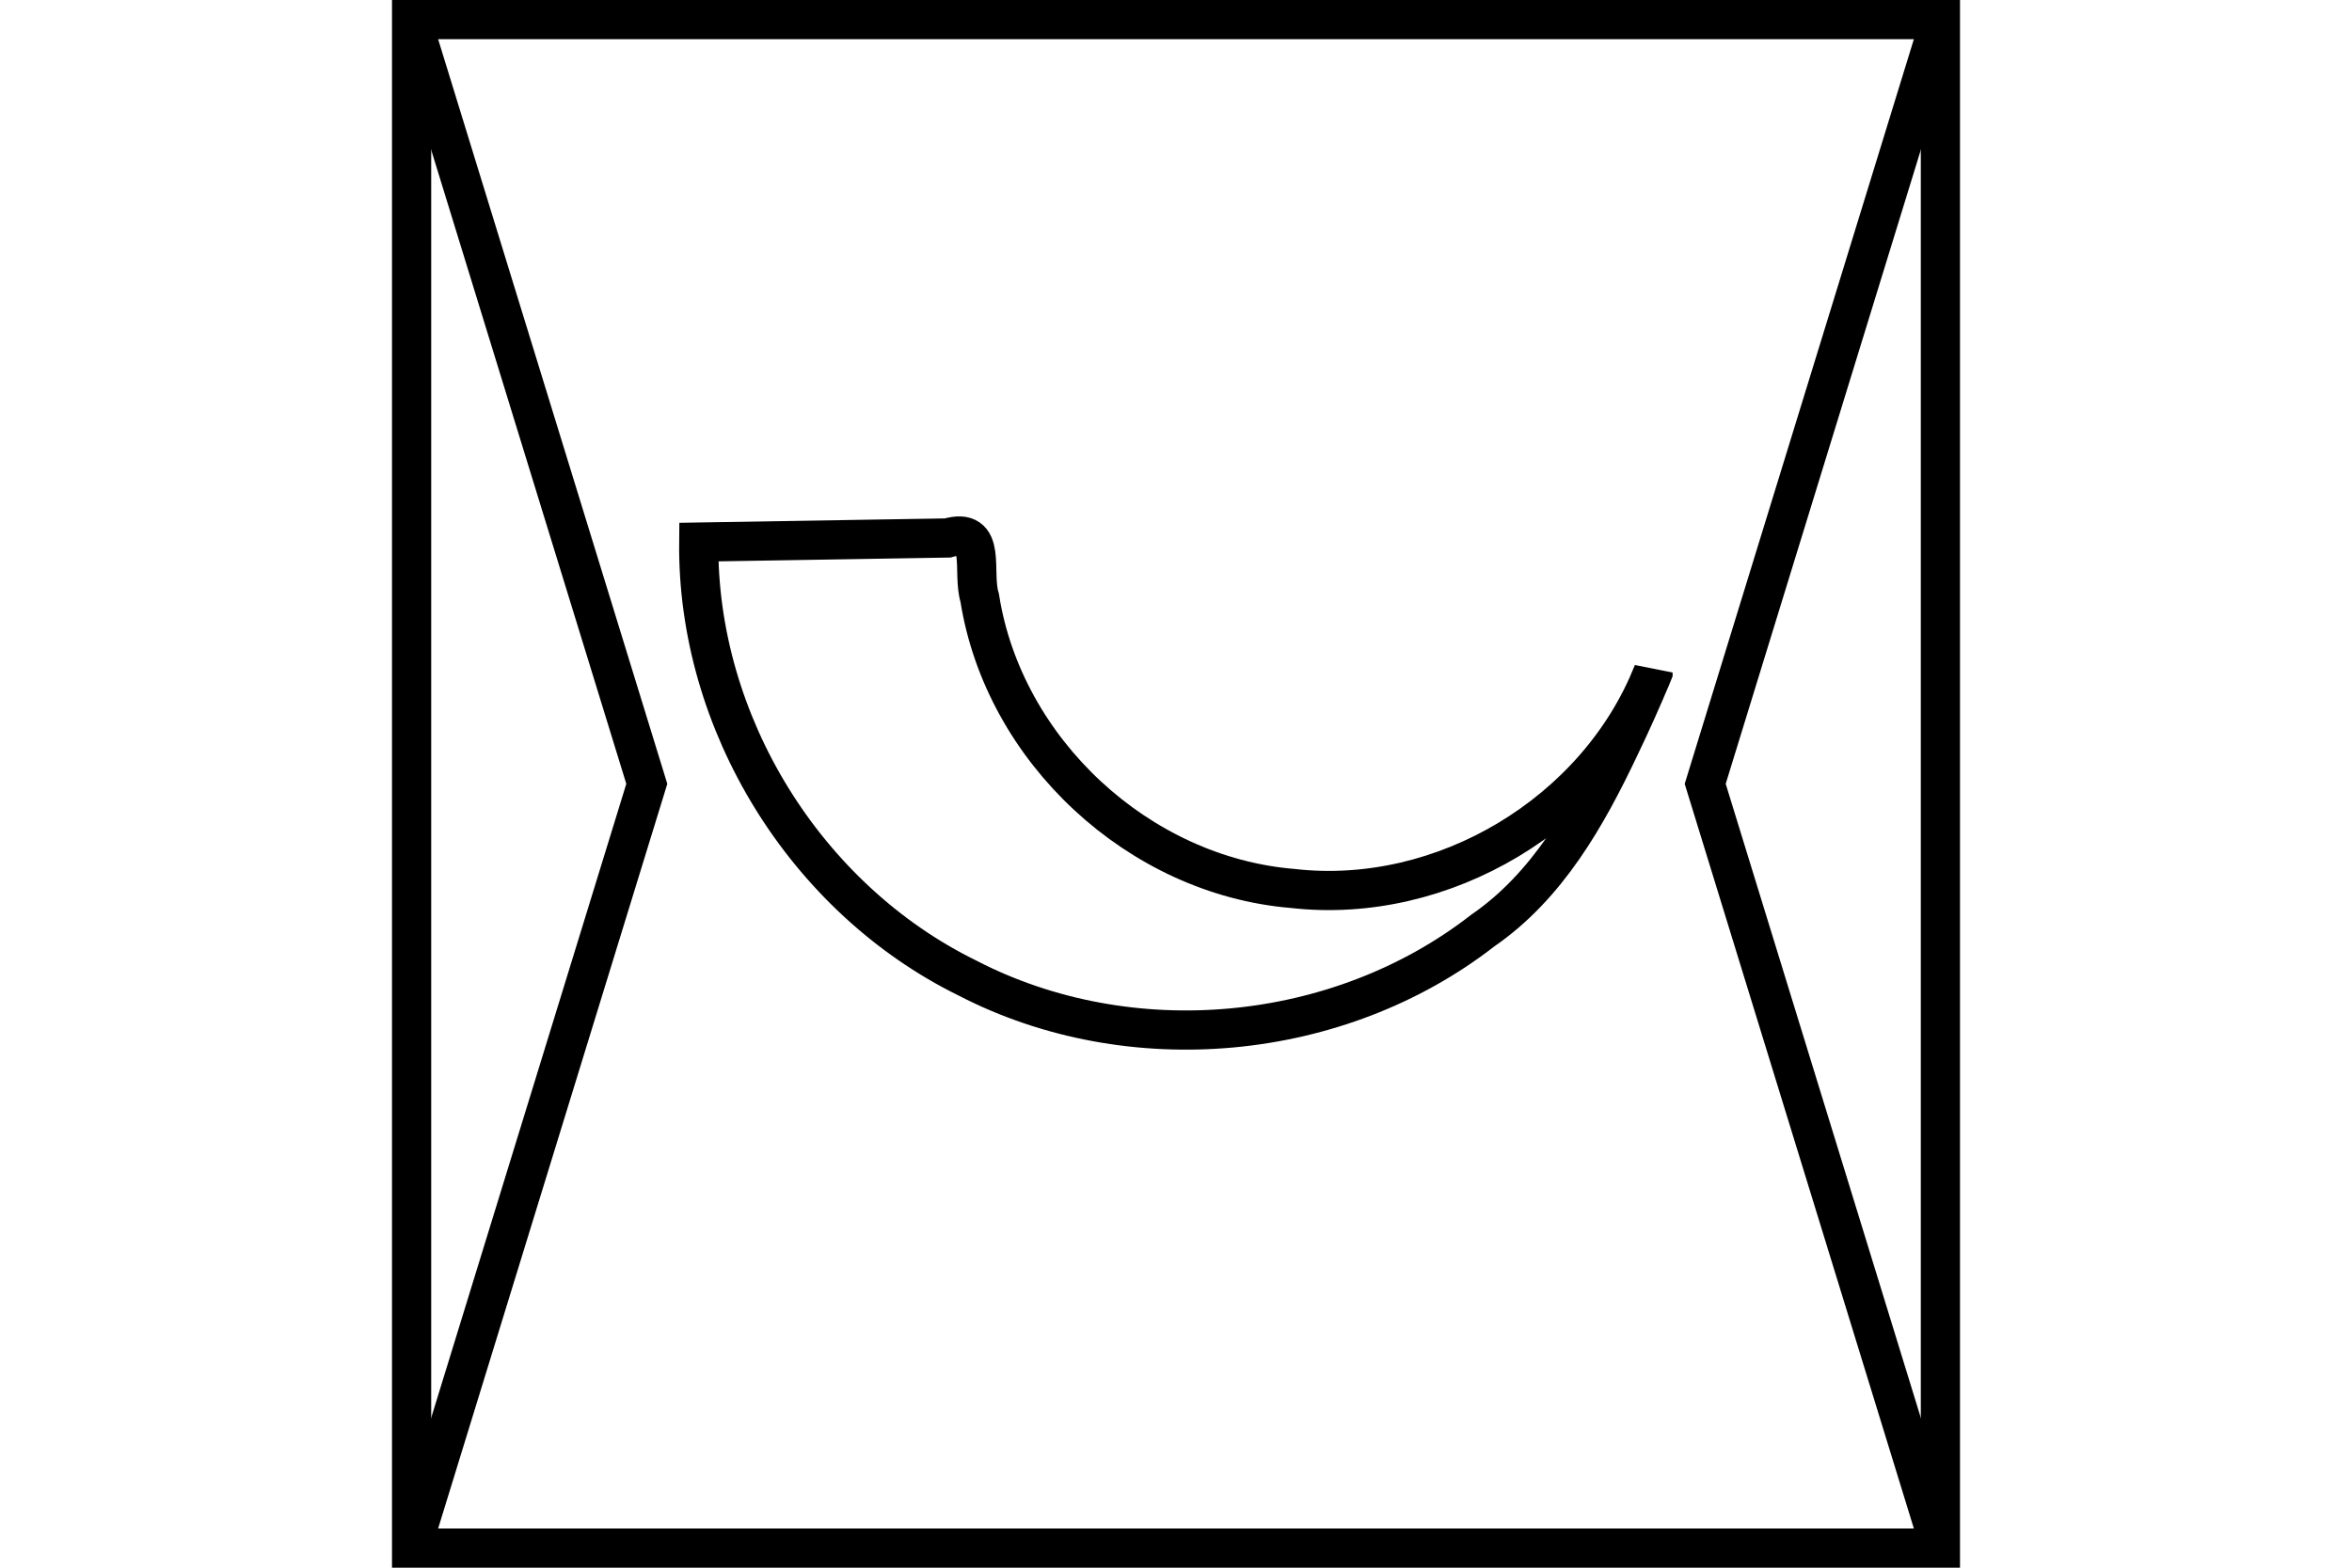 <?xml version="1.0" encoding="UTF-8" standalone="no"?>
<svg
   xmlns="http://www.w3.org/2000/svg"
   id="NATO Map Symbol"
   height="400"
   width="600">
  <g
     id="SpLvl"
	 style="fill:none;stroke:#000000;stroke-width:10;stroke-linecap:butt">
  <path
     id="Theatre"
     d="M 105,5 165,200 105,395" />
  <path
     id="Corps"
     d="M 495,5 435,200 495,395" />
  </g>
  <path
     style="fill:none;stroke:#000000;stroke-width:10;stroke-linecap:round;stroke-linejoin:miter;stroke-miterlimit:4"
     id="Postal"
     d="m 421.687,171.593 c -14.237,35.915 -53.552,59.484 -91.938,55.098 -39.268,-3.239 -73.712,-35.234 -79.826,-74.159 -2.075,-6.635 2.119,-18.342 -8.171,-15.267 -21.166,0.349 -42.333,0.698 -63.499,1.047 -0.47,46.104 27.186,90.941 68.569,111.254 41.411,21.418 94.621,16.52 131.417,-12.116 16.515,-11.352 26.551,-29.17 34.946,-46.872 3.009,-6.248 5.844,-12.58 8.502,-18.985 z" />
  <path
     id="Neutral Frame"
     style="fill:none;stroke:#000000;stroke-width:10;stroke-linejoin:miter;stroke-miterlimit:4"
     d="M 105,5 H 495 V 395 H 105 Z" />
</svg>
